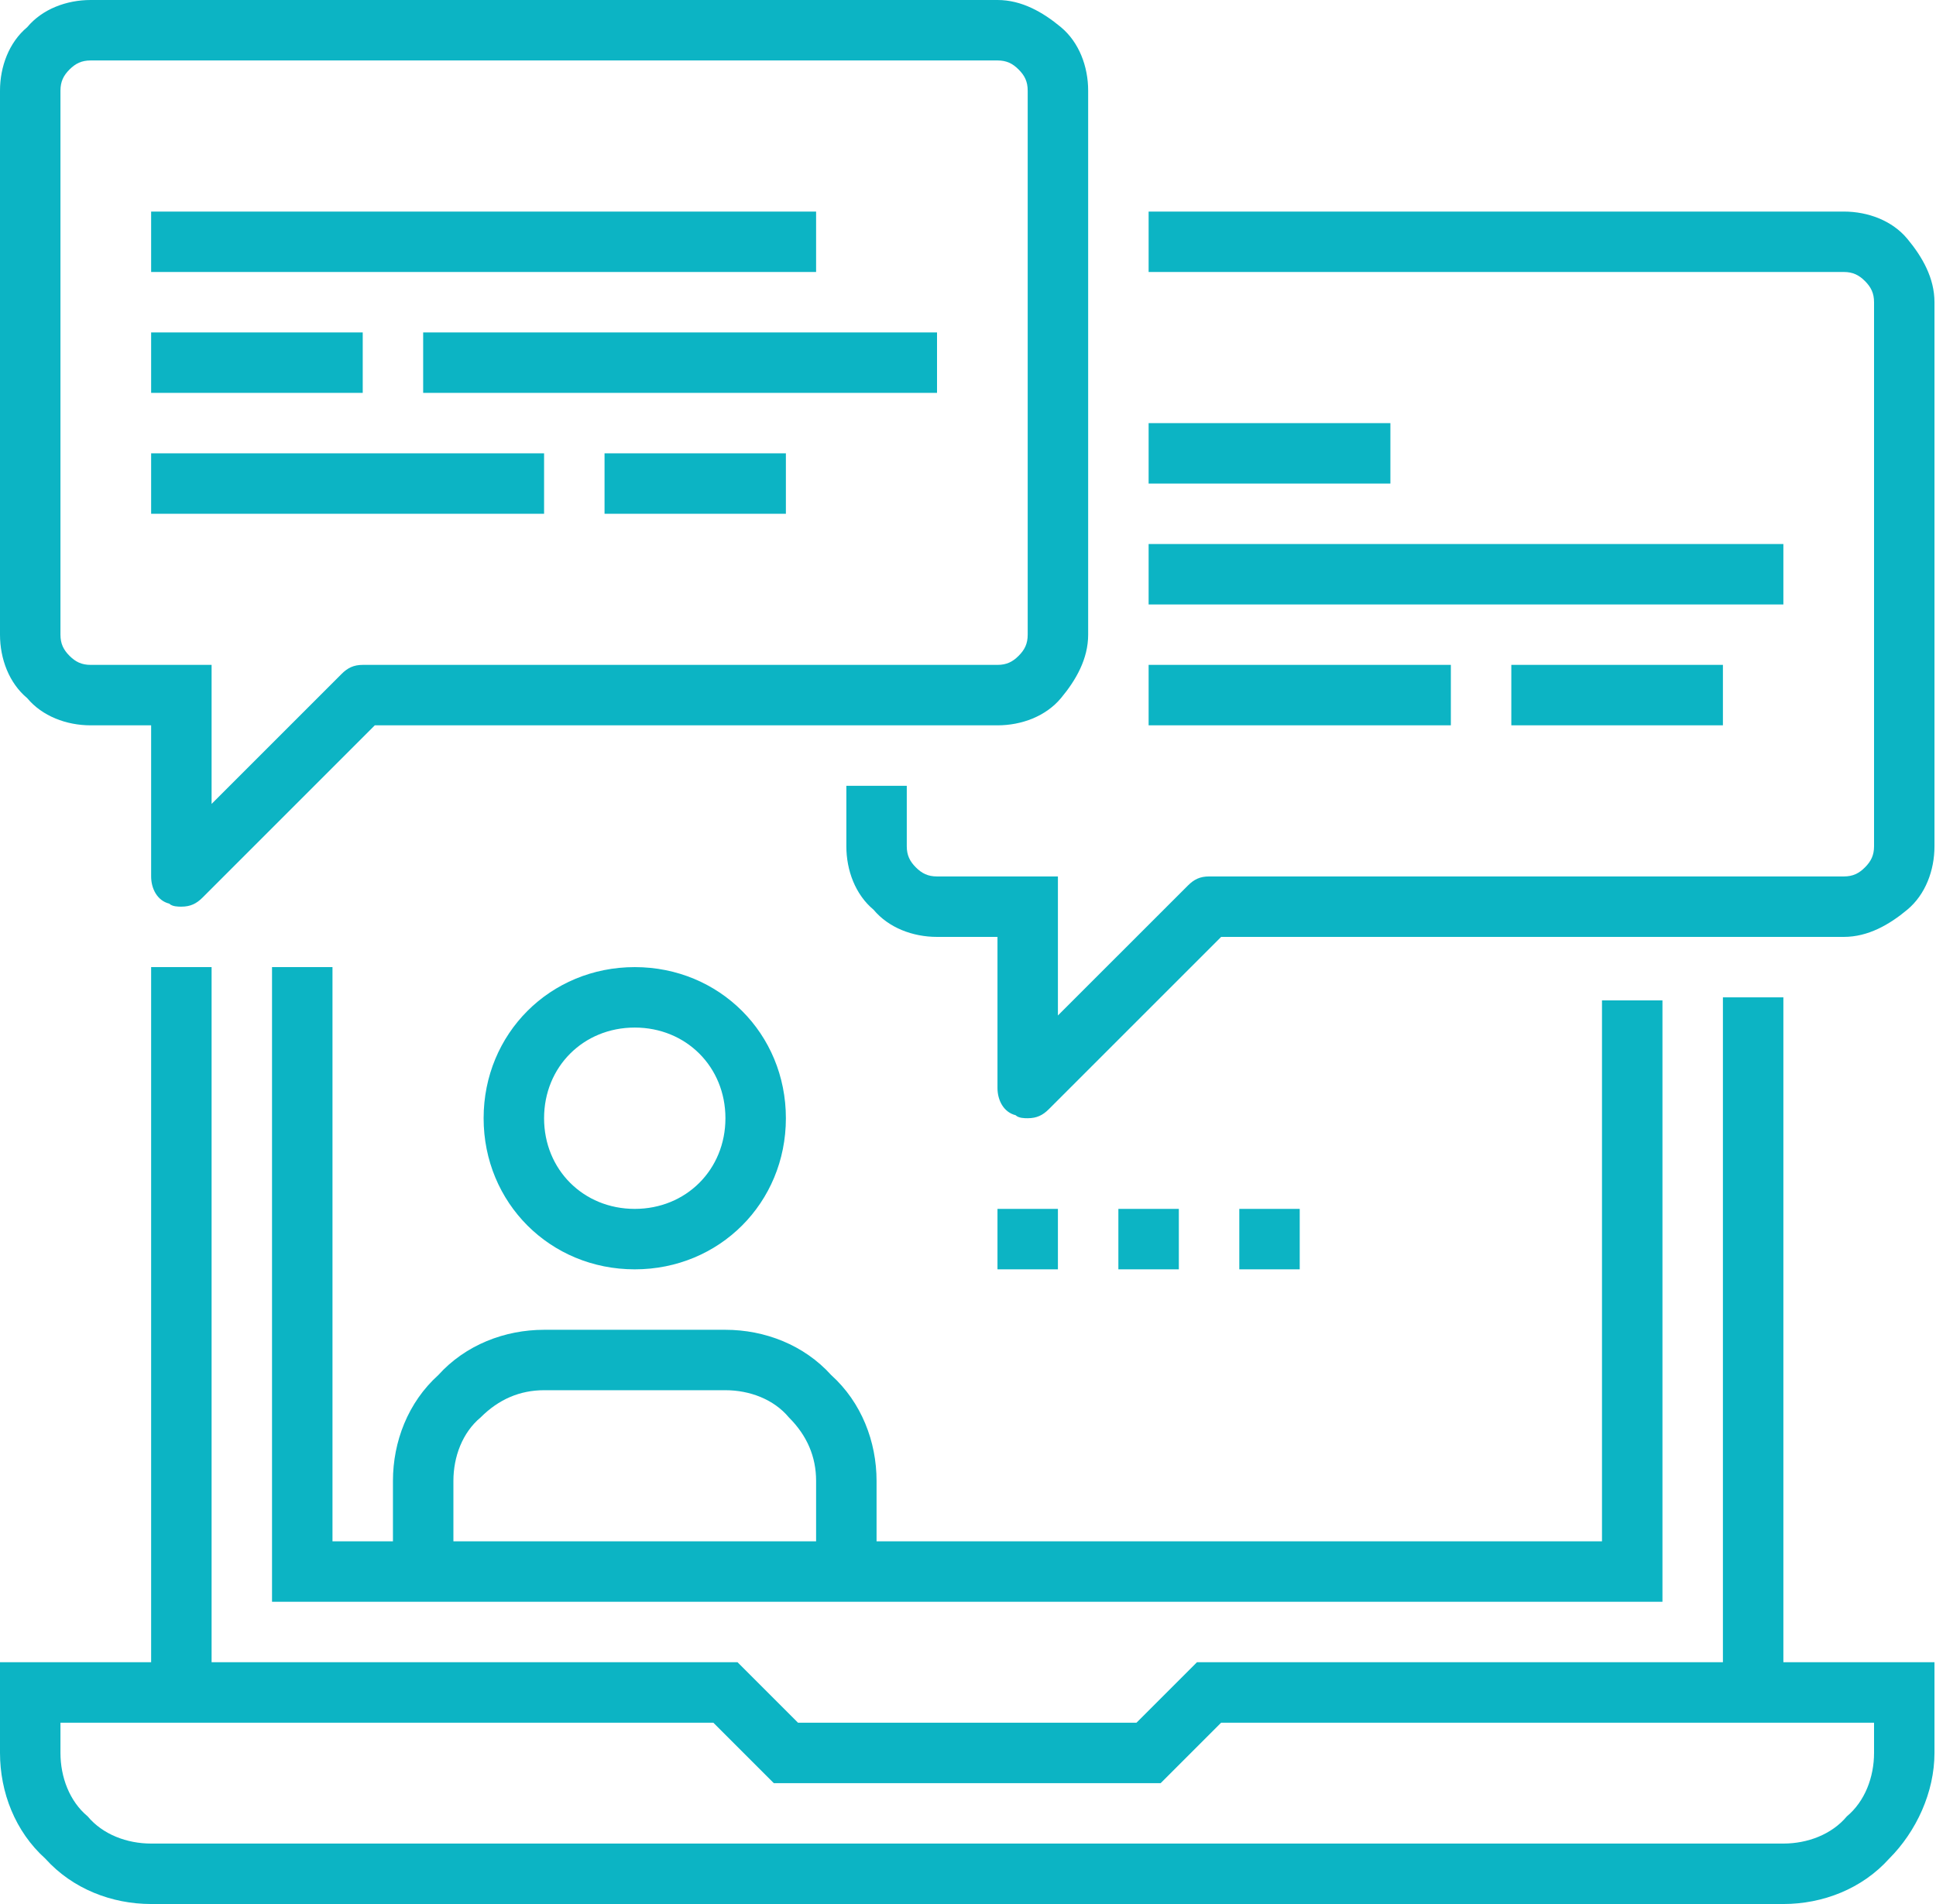 <svg xmlns="http://www.w3.org/2000/svg" width="61" height="60" viewBox="0 0 61 60" fill="none"><title>Remote Database Support</title><path d="M56.191 31.429H54.286V52.381H37.714L35.809 54.286H25.143L23.238 52.381H6.667V30.476H4.762V52.381H0V55.238C0 56.476 0.476 57.714 1.429 58.571C2.286 59.524 3.524 60 4.762 60H56.191C57.429 60 58.667 59.524 59.524 58.571C60.381 57.714 60.952 56.476 60.952 55.238V52.381H56.191V31.429ZM59.048 55.238C59.048 56 58.762 56.762 58.191 57.238C57.714 57.809 56.952 58.095 56.191 58.095H4.762C4 58.095 3.238 57.809 2.762 57.238C2.19 56.762 1.905 56 1.905 55.238V54.286H22.476L24.381 56.191H36.571L38.476 54.286H59.048V55.238ZM24.762 35.238C24.762 32.571 22.667 30.476 20 30.476C17.333 30.476 15.238 32.571 15.238 35.238C15.238 37.905 17.333 40 20 40C22.667 40 24.762 37.905 24.762 35.238ZM17.143 35.238C17.143 33.619 18.381 32.381 20 32.381C21.619 32.381 22.857 33.619 22.857 35.238C22.857 36.857 21.619 38.095 20 38.095C18.381 38.095 17.143 36.857 17.143 35.238ZM26.191 43.333C25.333 42.381 24.095 41.905 22.857 41.905H17.143C15.905 41.905 14.667 42.381 13.809 43.333C12.857 44.191 12.381 45.429 12.381 46.667V48.571H10.476V30.476H8.571V50.476H12.381H27.619H52.381V31.524H50.476V48.571H27.619V46.667C27.619 45.429 27.143 44.191 26.191 43.333ZM14.286 48.571V46.667C14.286 45.905 14.571 45.143 15.143 44.667C15.714 44.095 16.381 43.809 17.143 43.809H22.857C23.619 43.809 24.381 44.095 24.857 44.667C25.429 45.238 25.714 45.905 25.714 46.667V48.571H14.286ZM60.952 9.524V26.667C60.952 27.429 60.667 28.191 60.095 28.667C59.524 29.143 58.857 29.524 58.095 29.524H40H38.476L33.048 34.952C32.857 35.143 32.667 35.238 32.381 35.238C32.286 35.238 32.095 35.238 32 35.143C31.619 35.048 31.429 34.667 31.429 34.286V31.429V29.524H29.524C28.762 29.524 28 29.238 27.524 28.667C26.952 28.191 26.667 27.429 26.667 26.667V24.762H28.571V26.667C28.571 26.952 28.667 27.143 28.857 27.333C29.048 27.524 29.238 27.619 29.524 27.619H33.333V31.429V32L37.429 27.905C37.619 27.714 37.809 27.619 38.095 27.619H40H58.095C58.381 27.619 58.571 27.524 58.762 27.333C58.952 27.143 59.048 26.952 59.048 26.667V9.524C59.048 9.238 58.952 9.048 58.762 8.857C58.571 8.667 58.381 8.571 58.095 8.571H36.191V6.667H58.095C58.857 6.667 59.619 6.952 60.095 7.524C60.571 8.095 60.952 8.762 60.952 9.524ZM43.809 15.238H36.191V13.333H43.809V15.238ZM56.191 19.048H36.191V17.143H56.191V19.048ZM45.714 22.857H36.191V20.952H45.714V22.857ZM47.619 22.857V20.952H54.286V22.857H47.619ZM33.333 38.095V40H31.429V38.095H33.333ZM37.143 38.095V40H35.238V38.095H37.143ZM40.952 38.095V40H39.048V38.095H40.952ZM2.857 22.857H4.762V24.762V27.619C4.762 28 4.952 28.381 5.333 28.476C5.429 28.571 5.619 28.571 5.714 28.571C6 28.571 6.19 28.476 6.381 28.286L11.809 22.857H13.333H31.429C32.191 22.857 32.952 22.571 33.429 22C33.905 21.429 34.286 20.762 34.286 20V2.857C34.286 2.095 34 1.333 33.429 0.857C32.857 0.381 32.191 0 31.429 0H2.857C2.095 0 1.333 0.286 0.857 0.857C0.286 1.333 0 2.095 0 2.857V20C0 20.762 0.286 21.524 0.857 22C1.333 22.571 2.095 22.857 2.857 22.857ZM1.905 2.857C1.905 2.571 2 2.381 2.19 2.19C2.381 2 2.571 1.905 2.857 1.905H31.429C31.714 1.905 31.905 2 32.095 2.19C32.286 2.381 32.381 2.571 32.381 2.857V20C32.381 20.286 32.286 20.476 32.095 20.667C31.905 20.857 31.714 20.952 31.429 20.952H13.333H11.429C11.143 20.952 10.952 21.048 10.762 21.238L6.667 25.333V24.762V20.952H2.857C2.571 20.952 2.381 20.857 2.19 20.667C2 20.476 1.905 20.286 1.905 20V2.857ZM25.714 8.571H4.762V6.667H25.714V8.571ZM11.429 12.381H4.762V10.476H11.429V12.381ZM13.333 10.476H29.524V12.381H13.333V10.476ZM17.143 16.191H4.762V14.286H17.143V16.191ZM19.048 14.286H24.762V16.191H19.048V14.286Z" fill="#0CB4C4"></path></svg>